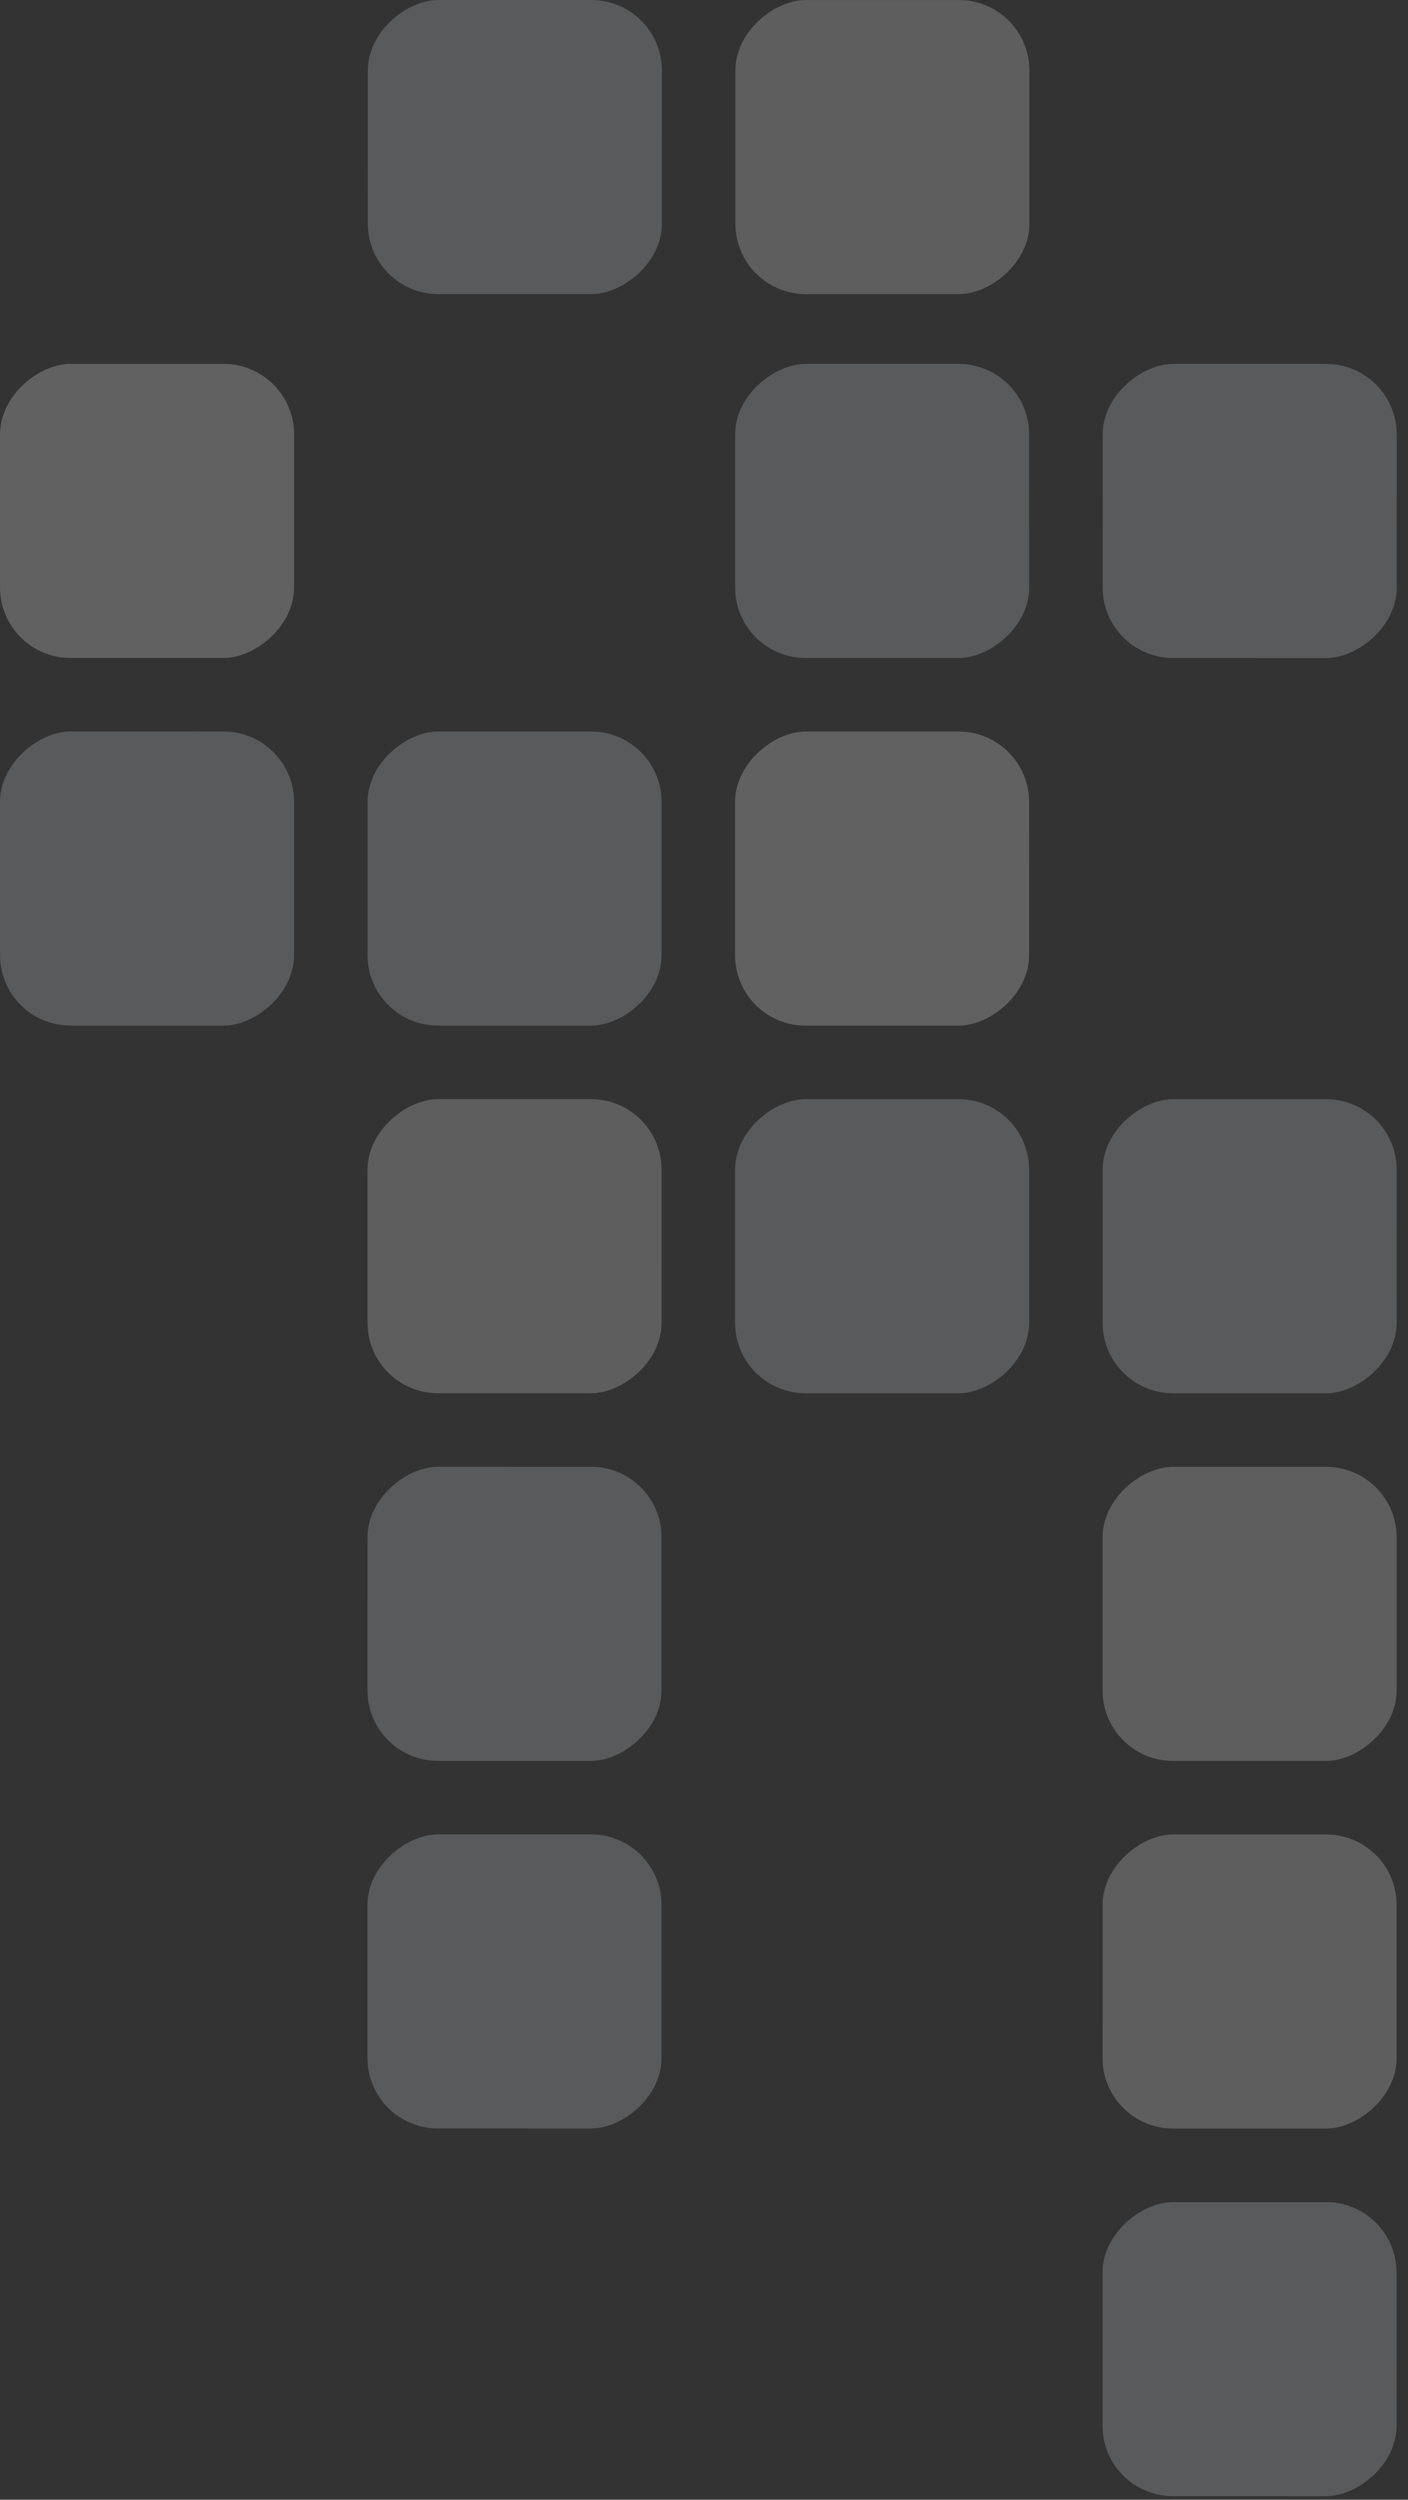 <svg width="120" height="213" viewBox="0 0 120 213" fill="none" xmlns="http://www.w3.org/2000/svg">
<rect x="0" y="0" width="120" height="213" fill="#333333" stroke="none"/>
<g opacity="0.53">
<rect opacity="0.45" x="0.002" y="56.064" width="25.06" height="25.06" rx="6.005" transform="rotate(-89.996 0.002 56.064)" fill="#F3F4F6"/>
<rect opacity="0.45" x="62.652" y="56.069" width="25.06" height="25.06" rx="6.005" transform="rotate(-89.996 62.652 56.069)" fill="#D2D6DB"/>
<rect opacity="0.45" x="93.977" y="56.071" width="25.06" height="25.06" rx="6.005" transform="rotate(-89.996 93.977 56.071)" fill="#D2D6DB"/>
<rect opacity="0.45" x="31.318" y="181.367" width="25.06" height="25.06" rx="6.005" transform="rotate(-89.996 31.318 181.367)" fill="#D2D6DB"/>
<rect opacity="0.45" x="93.968" y="181.372" width="25.06" height="25.06" rx="6.005" transform="rotate(-89.996 93.968 181.372)" fill="#E5E7EB"/>
<rect opacity="0.45" x="31.35" y="25.06" width="25.06" height="25.06" rx="6.005" transform="rotate(-89.996 31.35 25.06)" fill="#D2D6DB"/>
<rect opacity="0.45" x="93.965" y="212.698" width="25.06" height="25.06" rx="6.005" transform="rotate(-89.996 93.965 212.698)" fill="#D2D6DB"/>
<rect opacity="0.45" x="31.32" y="150.043" width="25.06" height="25.06" rx="6.005" transform="rotate(-89.996 31.32 150.043)" fill="#D2D6DB"/>
<rect opacity="0.45" x="93.97" y="150.047" width="25.06" height="25.06" rx="6.005" transform="rotate(-89.996 93.97 150.047)" fill="#E5E7EB"/>
<rect opacity="0.45" x="62.674" y="25.062" width="25.06" height="25.06" rx="6.005" transform="rotate(-89.996 62.674 25.062)" fill="#E5E7EB"/>
<rect opacity="0.45" x="31.323" y="118.717" width="25.06" height="25.06" rx="6.005" transform="rotate(-89.996 31.323 118.717)" fill="#E5E7EB"/>
<rect opacity="0.45" x="62.648" y="118.719" width="25.06" height="25.06" rx="6.005" transform="rotate(-89.996 62.648 118.719)" fill="#D2D6DB"/>
<rect opacity="0.45" x="93.973" y="118.721" width="25.06" height="25.06" rx="6.005" transform="rotate(-89.996 93.973 118.721)" fill="#D2D6DB"/>
<rect opacity="0.45" y="87.39" width="25.06" height="25.06" rx="6.005" transform="rotate(-89.996 0 87.39)" fill="#D2D6DB"/>
<rect opacity="0.45" x="31.325" y="87.392" width="25.06" height="25.06" rx="6.005" transform="rotate(-89.996 31.325 87.392)" fill="#D2D6DB"/>
<rect opacity="0.45" x="62.649" y="87.394" width="25.06" height="25.06" rx="6.005" transform="rotate(-89.996 62.649 87.394)" fill="#F3F4F6"/>
</g>
</svg>
